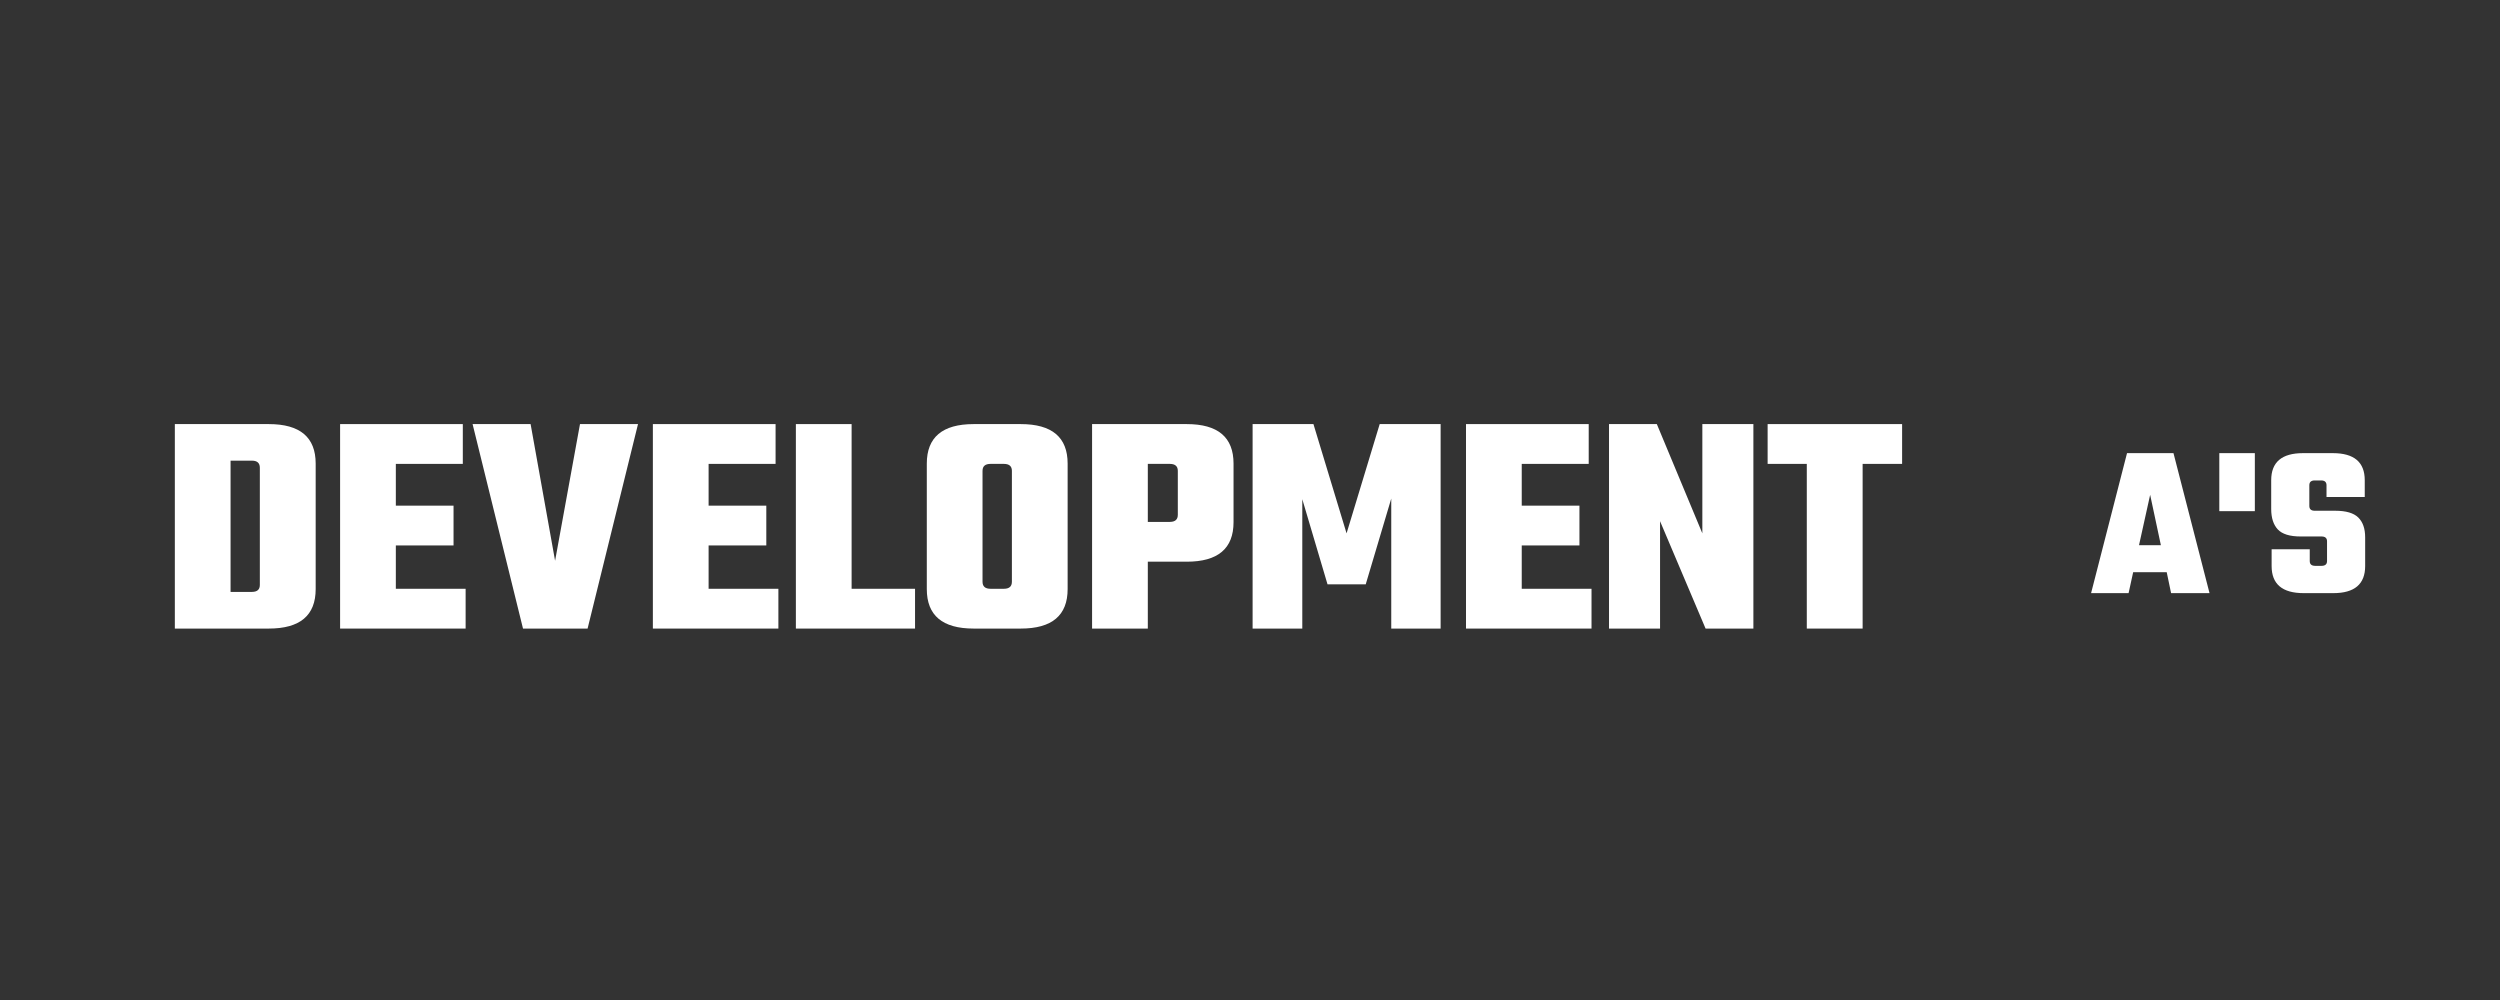 <svg xmlns="http://www.w3.org/2000/svg" xmlns:xlink="http://www.w3.org/1999/xlink" width="500" zoomAndPan="magnify" viewBox="0 0 375 150" height="200" preserveAspectRatio="xMidYMid meet" version="1.0"><rect x="0" y="0" width="375" height="150" fill="#333333" stroke="none"/><defs><g/></defs><g fill="#ffffff" fill-opacity="1"><g transform="translate(23.835, 94.286)"><g><path d="M 2.391 -30.672 L 16.484 -30.672 C 21.172 -30.672 23.516 -28.695 23.516 -24.75 L 23.516 -5.922 C 23.516 -1.973 21.172 0 16.484 0 L 2.391 0 Z M 15.141 -6.547 L 15.141 -24.125 C 15.141 -24.832 14.742 -25.188 13.953 -25.188 L 10.75 -25.188 L 10.75 -5.5 L 13.953 -5.5 C 14.742 -5.5 15.141 -5.848 15.141 -6.547 Z M 15.141 -6.547 "/></g></g></g><g fill="#ffffff" fill-opacity="1"><g transform="translate(49.109, 94.286)"><g><path d="M 10.266 -5.969 L 20.734 -5.969 L 20.734 0 L 1.906 0 L 1.906 -30.672 L 20.312 -30.672 L 20.312 -24.703 L 10.266 -24.703 L 10.266 -18.438 L 18.922 -18.438 L 18.922 -12.469 L 10.266 -12.469 Z M 10.266 -5.969 "/></g></g></g><g fill="#ffffff" fill-opacity="1"><g transform="translate(70.56, 94.286)"><g><path d="M 16.438 -30.672 L 25.141 -30.672 L 17.578 0 L 7.891 0 L 0.328 -30.672 L 9.031 -30.672 L 12.703 -10.172 Z M 16.438 -30.672 "/></g></g></g><g fill="#ffffff" fill-opacity="1"><g transform="translate(96.024, 94.286)"><g><path d="M 10.266 -5.969 L 20.734 -5.969 L 20.734 0 L 1.906 0 L 1.906 -30.672 L 20.312 -30.672 L 20.312 -24.703 L 10.266 -24.703 L 10.266 -18.438 L 18.922 -18.438 L 18.922 -12.469 L 10.266 -12.469 Z M 10.266 -5.969 "/></g></g></g><g fill="#ffffff" fill-opacity="1"><g transform="translate(117.475, 94.286)"><g><path d="M 10.266 -5.969 L 19.781 -5.969 L 19.781 0 L 1.906 0 L 1.906 -30.672 L 10.266 -30.672 Z M 10.266 -5.969 "/></g></g></g><g fill="#ffffff" fill-opacity="1"><g transform="translate(137.254, 94.286)"><g><path d="M 8.797 -30.672 L 15.859 -30.672 C 20.547 -30.672 22.891 -28.695 22.891 -24.75 L 22.891 -5.922 C 22.891 -1.973 20.547 0 15.859 0 L 8.797 0 C 4.109 0 1.766 -1.973 1.766 -5.922 L 1.766 -24.75 C 1.766 -28.695 4.109 -30.672 8.797 -30.672 Z M 14.531 -7.031 L 14.531 -23.656 C 14.531 -24.352 14.129 -24.703 13.328 -24.703 L 11.328 -24.703 C 10.523 -24.703 10.125 -24.352 10.125 -23.656 L 10.125 -7.031 C 10.125 -6.32 10.523 -5.969 11.328 -5.969 L 13.328 -5.969 C 14.129 -5.969 14.531 -6.32 14.531 -7.031 Z M 14.531 -7.031 "/></g></g></g><g fill="#ffffff" fill-opacity="1"><g transform="translate(161.906, 94.286)"><g><path d="M 1.906 -30.672 L 16.109 -30.672 C 20.785 -30.672 23.125 -28.695 23.125 -24.75 L 23.125 -15.953 C 23.125 -12.004 20.785 -10.031 16.109 -10.031 L 10.266 -10.031 L 10.266 0 L 1.906 0 Z M 14.766 -17.062 L 14.766 -23.656 C 14.766 -24.352 14.363 -24.703 13.562 -24.703 L 10.266 -24.703 L 10.266 -16 L 13.562 -16 C 14.363 -16 14.766 -16.352 14.766 -17.062 Z M 14.766 -17.062 "/></g></g></g><g fill="#ffffff" fill-opacity="1"><g transform="translate(185.985, 94.286)"><g><path d="M 9.359 0 L 1.906 0 L 1.906 -30.672 L 11.031 -30.672 L 16 -14.281 L 20.969 -30.672 L 30.109 -30.672 L 30.109 0 L 22.703 0 L 22.703 -19.5 L 18.875 -6.641 L 13.141 -6.641 L 9.359 -19.406 Z M 9.359 0 "/></g></g></g><g fill="#ffffff" fill-opacity="1"><g transform="translate(217.994, 94.286)"><g><path d="M 10.266 -5.969 L 20.734 -5.969 L 20.734 0 L 1.906 0 L 1.906 -30.672 L 20.312 -30.672 L 20.312 -24.703 L 10.266 -24.703 L 10.266 -18.438 L 18.922 -18.438 L 18.922 -12.469 L 10.266 -12.469 Z M 10.266 -5.969 "/></g></g></g><g fill="#ffffff" fill-opacity="1"><g transform="translate(239.446, 94.286)"><g><path d="M 15.906 -30.672 L 23.562 -30.672 L 23.562 0 L 16.391 0 L 9.562 -16.109 L 9.562 0 L 1.906 0 L 1.906 -30.672 L 9.078 -30.672 L 15.906 -14.281 Z M 15.906 -30.672 "/></g></g></g><g fill="#ffffff" fill-opacity="1"><g transform="translate(264.91, 94.286)"><g><path d="M 20.406 -30.672 L 20.406 -24.703 L 14.484 -24.703 L 14.484 0 L 6.109 0 L 6.109 -24.703 L 0.234 -24.703 L 0.234 -30.672 Z M 20.406 -30.672 "/></g></g></g><g fill="#ffffff" fill-opacity="1"><g transform="translate(313.663, 88.971)"><g><path d="M 12 0 L 11.344 -3.141 L 6.312 -3.141 L 5.625 0 L 0 0 L 5.391 -21 L 12.359 -21 L 17.766 0 Z M 7.188 -7.188 L 10.469 -7.188 L 8.859 -14.75 Z M 7.188 -7.188 "/></g></g></g><g fill="#ffffff" fill-opacity="1"><g transform="translate(331.585, 88.971)"><g><path d="M 1.312 -21 L 6.641 -21 L 6.641 -12.297 L 1.312 -12.297 Z M 1.312 -21 "/></g></g></g><g fill="#ffffff" fill-opacity="1"><g transform="translate(339.696, 88.971)"><g><path d="M 9.359 -4.812 L 9.359 -7.781 C 9.359 -8.258 9.082 -8.5 8.531 -8.5 L 5.391 -8.5 C 3.773 -8.5 2.633 -8.852 1.969 -9.562 C 1.312 -10.27 0.984 -11.289 0.984 -12.625 L 0.984 -16.938 C 0.984 -19.645 2.57 -21 5.75 -21 L 10.234 -21 C 13.422 -21 15.016 -19.645 15.016 -16.938 L 15.016 -14.422 L 9.281 -14.422 L 9.281 -16.188 C 9.281 -16.664 9.008 -16.906 8.469 -16.906 L 7.516 -16.906 C 6.973 -16.906 6.703 -16.664 6.703 -16.188 L 6.703 -13.078 C 6.703 -12.598 6.973 -12.359 7.516 -12.359 L 10.594 -12.359 C 12.207 -12.359 13.359 -12.02 14.047 -11.344 C 14.734 -10.664 15.078 -9.676 15.078 -8.375 L 15.078 -4.062 C 15.078 -1.352 13.484 0 10.297 0 L 5.859 0 C 2.648 0 1.047 -1.352 1.047 -4.062 L 1.047 -6.578 L 6.766 -6.578 L 6.766 -4.812 C 6.766 -4.332 7.039 -4.094 7.594 -4.094 L 8.531 -4.094 C 9.082 -4.094 9.359 -4.332 9.359 -4.812 Z M 9.359 -4.812 "/></g></g></g></svg>
